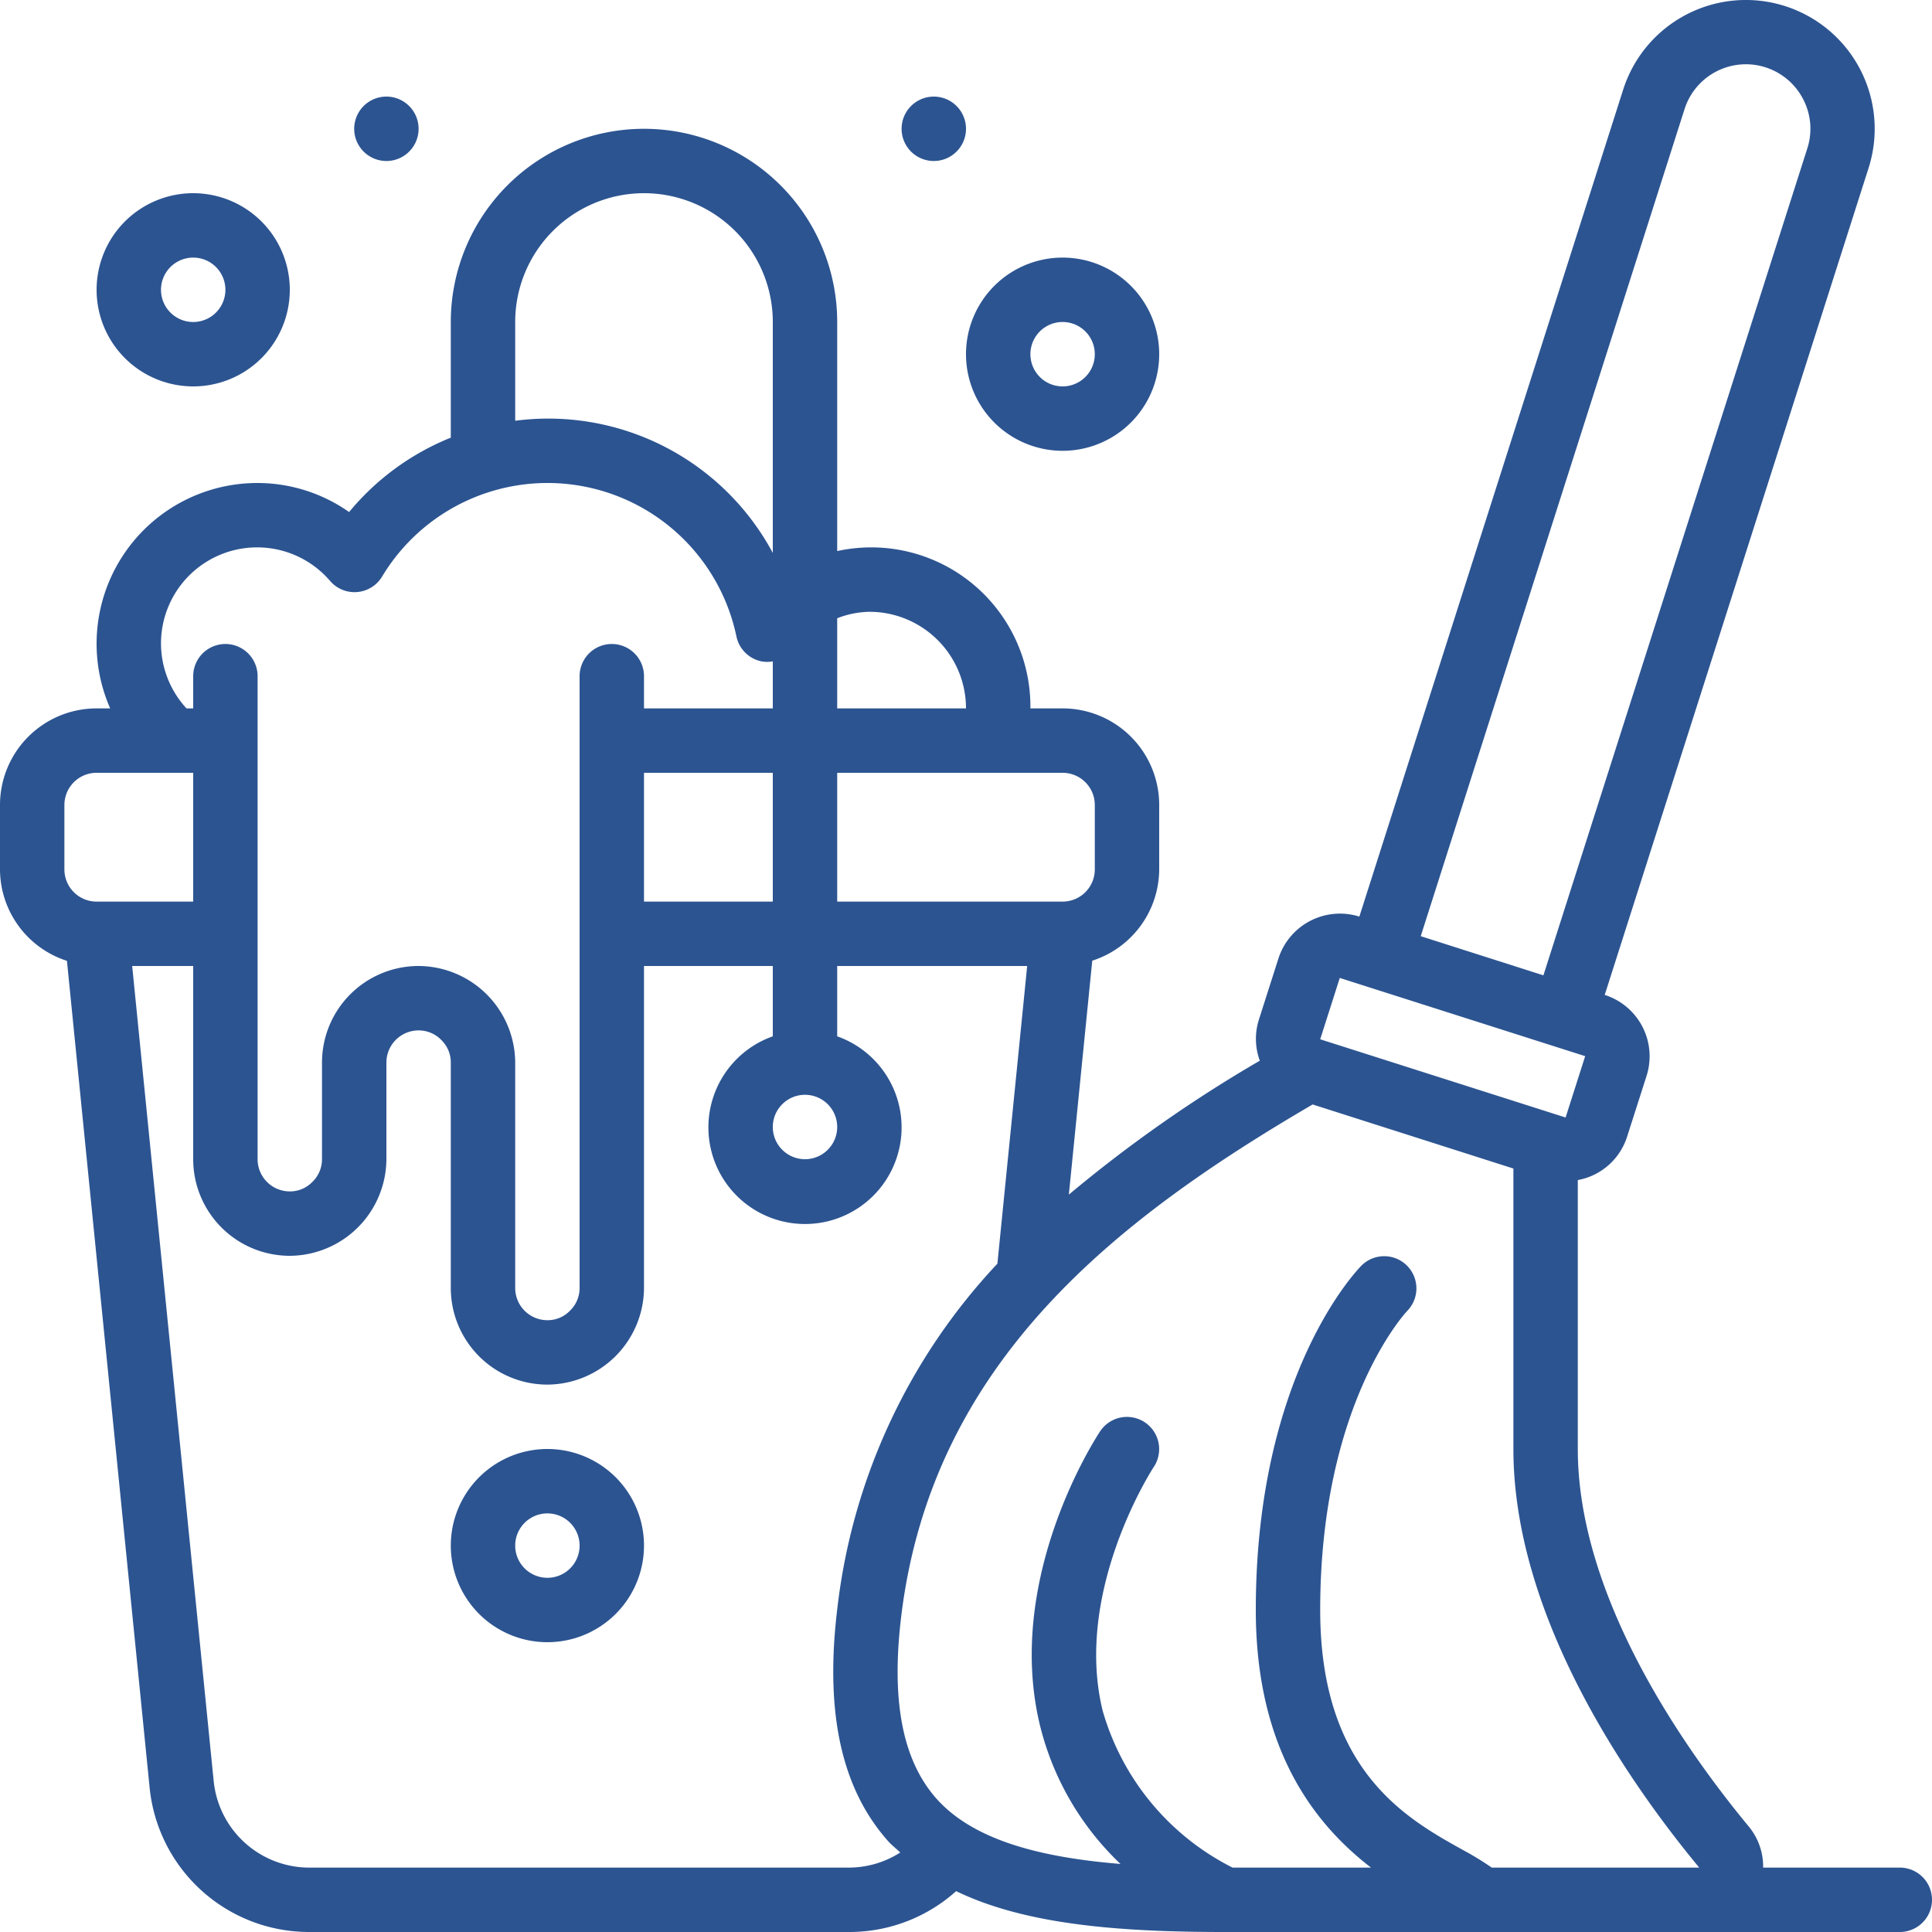 <svg width="60" height="60" fill="none" xmlns="http://www.w3.org/2000/svg"><g clip-path="url(#clip0)" fill="#2C5491"><path d="M17 45a3 3 0 100 6 3 3 0 000-6zm0 4a1 1 0 110-2 1 1 0 010 2z"/><path d="M59 58h-4.244a1.95 1.95 0 00-.44-1.268C52.331 54.334 49 49.622 49 45v-8.352a1.98 1.98 0 001.526-1.332l.61-1.905a2 2 0 00-1.3-2.513l8.195-25.682a4 4 0 10-7.622-2.432l-8.193 25.682a2.007 2.007 0 00-2.513 1.3l-.607 1.9a1.98 1.98 0 00.028 1.275 42.573 42.573 0 00-5.93 4.159l.727-7.265A2.993 2.993 0 0036 27v-2a3 3 0 00-3-3h-1a4.943 4.943 0 00-6-4.886V10a6 6 0 00-12 0v3.592a7.93 7.93 0 00-3.158 2.31A4.953 4.953 0 008 15a4.991 4.991 0 00-4.578 7H3a3 3 0 00-3 3v2a2.993 2.993 0 002.079 2.84L4.645 55.5A4.977 4.977 0 009.62 60h16.76a4.966 4.966 0 003.314-1.269C31.779 59.739 34.582 60 38 60h21a1 1 0 100-2zM52.314 3.392A2 2 0 0156 3.083c.245.47.291 1.02.128 1.525L47.932 30.29l-3.81-1.216 8.192-25.682zM41.608 30.371l7.621 2.429-.608 1.905L41 32.276l.608-1.905zM33 24a1 1 0 011 1v2a1 1 0 01-1 1h-7v-4h7zm-13 0h4v4h-4v-4zm7-5a3 3 0 013 3h-4v-2.8a2.899 2.899 0 011-.2zm-11-9a4 4 0 018 0v7.172a7.912 7.912 0 00-8-4.105V10zM5 20a2.985 2.985 0 015.255-1.954 1 1 0 001.61-.138 5.994 5.994 0 0111.005 1.856 1 1 0 00.754.77.973.973 0 00.376.006V22h-4v-1a1 1 0 10-2 0v19c0 .27-.11.527-.306.712A.957.957 0 0117 41a1 1 0 01-1-1v-7a3.015 3.015 0 00-3-3 3 3 0 00-3 3v3c0 .27-.11.527-.306.712A.957.957 0 019 37a1 1 0 01-1-1V21a1 1 0 10-2 0v1h-.208A2.982 2.982 0 015 20zm-3 5a1 1 0 011-1h3v4H3a1 1 0 01-1-1v-2zm24.38 33H9.62a2.985 2.985 0 01-2.985-2.7L4.105 30H6v6a3 3 0 003 3 3.017 3.017 0 003-3v-3a1 1 0 011-1c.27 0 .528.11.713.306A.965.965 0 0114 33v7a3 3 0 003 3 3.017 3.017 0 003-3V30h4v2.184a3 3 0 102 0V30h5.9l-.925 9.245a18.762 18.762 0 00-4.962 10.631c-.407 3.257.1 5.643 1.56 7.293.118.134.258.24.386.362A2.971 2.971 0 0126.38 58zM26 35a1 1 0 11-2 0 1 1 0 012 0zm25 23h-4.672a9.327 9.327 0 00-.862-.529C43.688 56.487 41 55 41 50c0-6.435 2.685-9.27 2.707-9.293a1 1 0 00-1.414-1.414C42.158 39.427 39 42.67 39 50c0 4.372 1.859 6.675 3.578 8h-4.3a7.88 7.88 0 01-4.034-4.873c-.912-3.732 1.565-7.536 1.59-7.574a1 1 0 00-1.665-1.108c-.122.184-2.984 4.549-1.871 9.142a8.842 8.842 0 002.5 4.3c-2.423-.2-4.554-.713-5.726-2.04-1.055-1.2-1.407-3.067-1.075-5.722.983-7.846 6.675-12.262 12.768-15.825L47 36.29V45c0 5.249 3.618 10.4 5.771 13H51zM9 9a3 3 0 10-6 0 3 3 0 006 0zM5 9a1 1 0 112 0 1 1 0 01-2 0z"/><path d="M33 14a3 3 0 100-6 3 3 0 000 6zm0-4a1 1 0 110 2 1 1 0 010-2zm-4-5a1 1 0 100-2 1 1 0 000 2zM12 5a1 1 0 100-2 1 1 0 000 2z"/></g><defs><clipPath id="clip0"><path fill="#fff" d="M0 0h60v60H0z"/></clipPath></defs></svg>